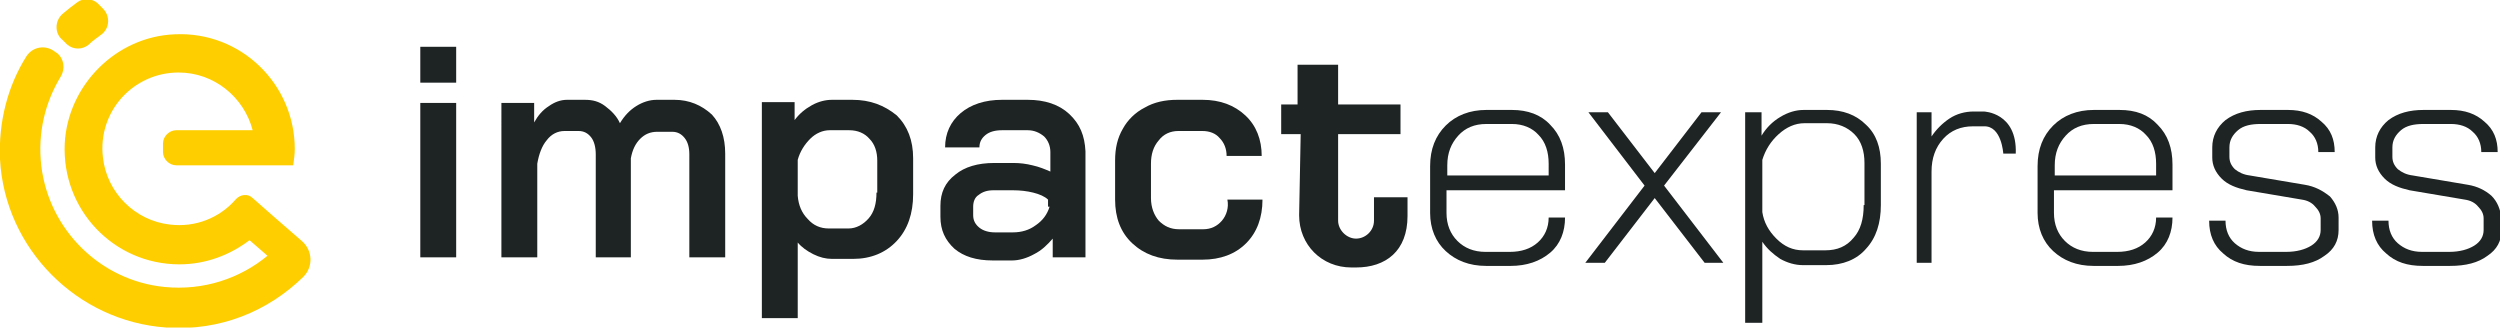 <?xml version="1.0" encoding="utf-8"?>
<!-- Generator: Adobe Illustrator 23.0.5, SVG Export Plug-In . SVG Version: 6.00 Build 0)  -->
<svg version="1.1" id="Layer_2" xmlns="http://www.w3.org/2000/svg" xmlns:xlink="http://www.w3.org/1999/xlink" x="0px" y="0px"
	 viewBox="0 0 320.6 42" style="enable-background:new 0 0 320.6 42;" xml:space="preserve">
<style type="text/css">
	.st0{fill:#1E2323;}
	.st1{fill:#FECE00;}
</style>
<g>
	<g>
		<path class="st0" d="M193.9,14.1h-3.3c-2.1,0-3.9,0.7-5.2,2c-1.3,1.3-2,3-2,5.2v6c0,2,0.7,3.7,2,4.9c1.3,1.2,3,1.9,5.2,1.9h3.1
			c2.1,0,3.8-0.6,5.1-1.7c1.3-1.1,1.9-2.7,1.9-4.5h-2.1c0,1.3-0.5,2.4-1.4,3.2c-0.9,0.8-2.1,1.2-3.6,1.2h-3.1
			c-1.5,0-2.7-0.5-3.6-1.4c-0.9-0.9-1.4-2.1-1.4-3.6v-2.9h15.2v-3.3c0-2.1-0.6-3.8-1.9-5.1C197.6,14.7,195.9,14.1,193.9,14.1z
			 M198.6,22.5h-13v-1.3c0-1.6,0.5-2.8,1.4-3.8c0.9-1,2.1-1.5,3.6-1.5h3.3c1.4,0,2.6,0.5,3.4,1.4c0.9,0.9,1.3,2.2,1.3,3.7V22.5z"/>
		<polygon class="st0" points="220.7,14.4 218.2,14.4 212.2,22.2 206.2,14.4 203.7,14.4 210.9,23.8 203.3,33.7 205.8,33.7 
			212.2,25.4 218.6,33.7 221,33.7 213.4,23.8 		"/>
		<path class="st0" d="M234.3,14.1h-3c-1,0-2,0.3-3,0.9c-1,0.6-1.8,1.4-2.4,2.4v-3h-2.1v27h2.2V31c0.6,0.9,1.4,1.6,2.3,2.2
			c0.9,0.5,1.9,0.8,2.9,0.8h3c2.1,0,3.9-0.7,5.1-2.1c1.3-1.4,1.9-3.3,1.9-5.6V21c0-2.1-0.6-3.8-1.9-5
			C238,14.7,236.3,14.1,234.3,14.1z M239,26.3c0,1.8-0.4,3.2-1.3,4.2c-0.9,1.1-2.1,1.6-3.6,1.6h-2.9c-1.3,0-2.4-0.5-3.4-1.5
			c-1-1-1.6-2.1-1.8-3.4v-6.7c0.4-1.3,1.1-2.4,2.1-3.3c1-0.9,2.1-1.4,3.3-1.4h2.9c1.4,0,2.6,0.5,3.5,1.4s1.3,2.2,1.3,3.7V26.3z"/>
		<path class="st0" d="M271.8,14.1h-3.3c-2.1,0-3.9,0.7-5.2,2c-1.3,1.3-2,3-2,5.2v6c0,2,0.7,3.7,2,4.9c1.3,1.2,3,1.9,5.2,1.9h3.1
			c2.1,0,3.8-0.6,5.1-1.7c1.3-1.1,1.9-2.7,1.9-4.5h-2.1c0,1.3-0.5,2.4-1.4,3.2c-0.9,0.8-2.1,1.2-3.6,1.2h-3.1
			c-1.5,0-2.7-0.5-3.6-1.4c-0.9-0.9-1.4-2.1-1.4-3.6v-2.9h15.2v-3.3c0-2.1-0.6-3.8-1.9-5.1C275.5,14.7,273.9,14.1,271.8,14.1z
			 M276.5,22.5h-13v-1.3c0-1.6,0.5-2.8,1.4-3.8c0.9-1,2.1-1.5,3.6-1.5h3.3c1.4,0,2.6,0.5,3.4,1.4c0.9,0.9,1.3,2.2,1.3,3.7V22.5z"/>
		<path class="st0" d="M295.6,23.7l-7.1-1.2c-0.8-0.1-1.4-0.4-1.9-0.8c-0.5-0.5-0.7-1-0.7-1.6v-1.2c0-0.9,0.4-1.6,1.1-2.2
			c0.7-0.6,1.7-0.8,2.9-0.8h3.5c1.1,0,2.1,0.3,2.8,1c0.7,0.6,1.1,1.5,1.1,2.6h2.1c0-1.6-0.5-2.9-1.7-3.9c-1.1-1-2.5-1.5-4.3-1.5
			h-3.5c-1.8,0-3.3,0.4-4.5,1.3c-1.1,0.9-1.7,2.1-1.7,3.5v1.3c0,1,0.4,1.9,1.2,2.7c0.8,0.8,1.9,1.2,3.2,1.5l7.1,1.2
			c0.7,0.1,1.3,0.4,1.7,0.9c0.4,0.4,0.7,0.9,0.7,1.5v1.5c0,0.8-0.4,1.5-1.2,2c-0.8,0.5-1.9,0.8-3.2,0.8h-3.5c-1.3,0-2.3-0.4-3.1-1.1
			c-0.8-0.7-1.2-1.7-1.2-2.9h-2.1c0,1.8,0.6,3.2,1.8,4.2c1.2,1.1,2.7,1.6,4.7,1.6h3.5c2,0,3.6-0.4,4.8-1.3c1.2-0.8,1.8-1.9,1.8-3.3
			v-1.6c0-1-0.4-1.9-1.1-2.7C297.8,24.4,296.8,23.9,295.6,23.7z"/>
		<path class="st0" d="M319.5,25.1c-0.8-0.7-1.8-1.2-3-1.4l-7.1-1.2c-0.8-0.1-1.4-0.4-1.9-0.8c-0.5-0.5-0.7-1-0.7-1.6v-1.2
			c0-0.9,0.4-1.6,1.1-2.2c0.7-0.6,1.7-0.8,2.9-0.8h3.5c1.1,0,2.1,0.3,2.8,1c0.7,0.6,1.1,1.5,1.1,2.6h2.1c0-1.6-0.5-2.9-1.7-3.9
			c-1.1-1-2.5-1.5-4.3-1.5h-3.5c-1.8,0-3.3,0.4-4.5,1.3c-1.1,0.9-1.7,2.1-1.7,3.5v1.3c0,1,0.4,1.9,1.2,2.7c0.8,0.8,1.9,1.2,3.2,1.5
			l7.1,1.2c0.7,0.1,1.3,0.4,1.7,0.9c0.4,0.4,0.7,0.9,0.7,1.5v1.5c0,0.8-0.4,1.5-1.2,2c-0.8,0.5-1.9,0.8-3.2,0.8h-3.5
			c-1.3,0-2.3-0.4-3.1-1.1c-0.8-0.7-1.2-1.7-1.2-2.9h-2.1c0,1.8,0.6,3.2,1.8,4.2c1.2,1.1,2.7,1.6,4.7,1.6h3.5c2,0,3.6-0.4,4.8-1.3
			c1.2-0.8,1.8-1.9,1.8-3.3v-1.6C320.6,26.8,320.3,25.9,319.5,25.1z"/>
		<rect x="53.9" y="13.2" class="st0" width="4.6" height="19.8"/>
		<path class="st0" d="M86.5,12.8h-2.3c-0.9,0-1.8,0.3-2.6,0.8c-0.8,0.5-1.5,1.2-2.1,2.2c-0.4-0.9-1.1-1.6-1.9-2.2S76,12.8,75,12.8
			h-2.3c-0.8,0-1.6,0.3-2.3,0.8c-0.8,0.5-1.4,1.2-1.9,2.1v-2.5h-4.2V33h4.6V21c0.2-1.2,0.6-2.3,1.2-3c0.6-0.8,1.4-1.2,2.3-1.2h1.8
			c0.7,0,1.2,0.3,1.6,0.8s0.6,1.3,0.6,2.2V33h4.5V20.3c0.2-1.1,0.6-1.9,1.2-2.5c0.6-0.6,1.3-0.9,2.2-0.9h1.9c0.7,0,1.2,0.3,1.6,0.8
			s0.6,1.2,0.6,2.1V33h4.6V19.7c0-2.1-0.6-3.8-1.7-5C90,13.5,88.4,12.8,86.5,12.8z"/>
		<path class="st0" d="M109.3,12.8h-2.6c-0.8,0-1.7,0.2-2.6,0.7c-0.9,0.5-1.6,1.1-2.2,1.9v-2.3h-4.2v27.7h4.6v-9.7
			c0.5,0.6,1.2,1.1,2,1.5c0.8,0.4,1.6,0.6,2.4,0.6h2.7c2.3,0,4.2-0.8,5.6-2.3c1.4-1.5,2.1-3.5,2.1-6v-4.6c0-2.3-0.7-4.1-2.1-5.5
			C113.4,13.5,111.6,12.8,109.3,12.8z M112.4,24.7c0,1.4-0.3,2.5-1,3.3c-0.7,0.8-1.6,1.3-2.6,1.3h-2.5c-1.1,0-2-0.4-2.7-1.2
			c-0.8-0.8-1.2-1.8-1.3-3v-4.6c0.3-1.1,0.9-2,1.6-2.7s1.6-1.1,2.5-1.1h2.5c1.1,0,2,0.4,2.6,1.1c0.7,0.7,1,1.7,1,2.8V24.7z"/>
		<path class="st0" d="M137.1,14.6c-1.3-1.2-3.1-1.8-5.3-1.8h-3.3c-2.2,0-4,0.6-5.3,1.7c-1.3,1.1-2,2.6-2,4.4h4.4
			c0-0.7,0.3-1.2,0.8-1.6c0.5-0.4,1.2-0.6,2.1-0.6h3.3c0.8,0,1.5,0.3,2.1,0.8c0.5,0.5,0.8,1.2,0.8,2v2.5c-0.7-0.3-1.4-0.6-2.3-0.8
			c-0.8-0.2-1.6-0.3-2.4-0.3h-2.5c-2.1,0-3.8,0.5-5,1.5c-1.3,1-1.9,2.3-1.9,4v1.4c0,1.7,0.6,3,1.8,4.1c1.2,1,2.8,1.5,4.9,1.5h2.5
			c0.9,0,1.9-0.3,2.8-0.8c1-0.5,1.7-1.2,2.4-2V33h4.2V19.4C139.1,17.4,138.5,15.9,137.1,14.6z M134.6,26.5c-0.3,1-0.9,1.8-1.8,2.4
			c-0.8,0.6-1.8,0.9-2.9,0.9h-2.3c-0.8,0-1.5-0.2-2-0.6c-0.5-0.4-0.8-0.9-0.8-1.6v-1.1c0-0.6,0.2-1.2,0.7-1.5
			c0.5-0.4,1.1-0.6,1.9-0.6h2.5c0.9,0,1.8,0.1,2.6,0.3c0.8,0.2,1.5,0.5,1.9,0.9V26.5z"/>
		<path class="st0" d="M156.7,28.3c-0.6,0.7-1.4,1.1-2.4,1.1h-3.1c-1.1,0-1.9-0.4-2.6-1.1c-0.6-0.7-1-1.7-1-2.9v-4.4
			c0-1.2,0.3-2.2,1-3c0.6-0.8,1.5-1.2,2.5-1.2h3.1c0.9,0,1.7,0.3,2.2,0.9c0.6,0.6,0.9,1.4,0.9,2.3h4.5c0-2.1-0.7-3.9-2.1-5.2
			c-1.4-1.3-3.2-2-5.5-2h-3.2c-1.6,0-3,0.3-4.2,1c-1.2,0.6-2.2,1.6-2.8,2.7c-0.7,1.2-1,2.5-1,4.1v5c0,2.3,0.7,4.2,2.2,5.6
			c1.5,1.4,3.4,2.1,5.8,2.1h3.2c2.3,0,4.2-0.7,5.6-2.1c1.4-1.4,2.1-3.3,2.1-5.6h-4.5C157.6,26.6,157.3,27.6,156.7,28.3z"/>
		<path class="st0" d="M176.2,28.3c0,1.3-1.1,2.3-2.3,2.3s-2.3-1.1-2.3-2.3V17.2h8v-3.8h-8V8.3h-5.2v5.1h-2.1v3.8h2.5l-0.2,10.4
			c0,3.8,2.9,6.7,6.7,6.7h0.6c3.8,0,6.6-2.1,6.6-6.6l0-2.4h-4.3V28.3z"/>
		<rect x="53.9" y="6" class="st0" width="4.6" height="4.6"/>
		<path class="st0" d="M254.4,14.3h-1.3c-1.1,0-2.2,0.3-3.1,0.9s-1.7,1.4-2.3,2.3v-3.1h-1.9v19.3h1.9V22c0-1.7,0.5-3.1,1.5-4.2
			c1-1.1,2.3-1.6,3.8-1.6h1.4c2.3-0.1,2.5,3.5,2.5,3.5h1.6C258.7,14.4,254.4,14.3,254.4,14.3z"/>
	</g>
	<g>
		<path class="st1" d="M12.9,4.5c-0.5,0.4-1,0.7-1.5,1.2c-0.8,0.7-2,0.7-2.8,0L8,5.1C7,4.3,7,2.7,8,1.8c0.6-0.5,1.2-1,1.9-1.5
			c0.8-0.6,1.9-0.5,2.6,0.1L13.1,1C14.2,2,14.1,3.7,12.9,4.5z"/>
		<path class="st1" d="M38.9,35.5c-4.5,4.4-10.7,7-17.6,6.5C9.9,41.2,0.6,31.9,0,20.4C-0.2,15.6,1,11,3.4,7.2C4.2,6,5.8,5.7,7,6.6
			l0.3,0.2c0.9,0.7,1.1,2,0.5,3c-2,3.3-3,7.2-2.5,11.5c1,8.2,7.6,14.7,15.8,15.5c5,0.5,9.7-1.1,13.2-4l-2.3-2
			c-2.5,1.9-5.6,3.1-9,3.1c-8.4,0-15.1-7-14.7-15.5c0.4-7.5,6.6-13.7,14.1-14c8.5-0.4,15.4,6.4,15.4,14.7c0,0.7-0.1,1.4-0.2,2.1h-15
			c-0.9,0-1.7-0.8-1.7-1.7v-1.1c0-0.9,0.8-1.7,1.7-1.7h9.8c-1.1-4.2-4.9-7.4-9.5-7.4c-5.8,0-10.4,5-9.7,10.9
			c0.5,4.5,4.1,8.1,8.6,8.6c3.3,0.4,6.4-0.9,8.4-3.2c0.6-0.7,1.6-0.8,2.2-0.2l2.5,2.2l2.3,2l1.5,1.3C40.1,32.1,40.2,34.2,38.9,35.5z
			"/>
	</g>
</g>
</svg>
